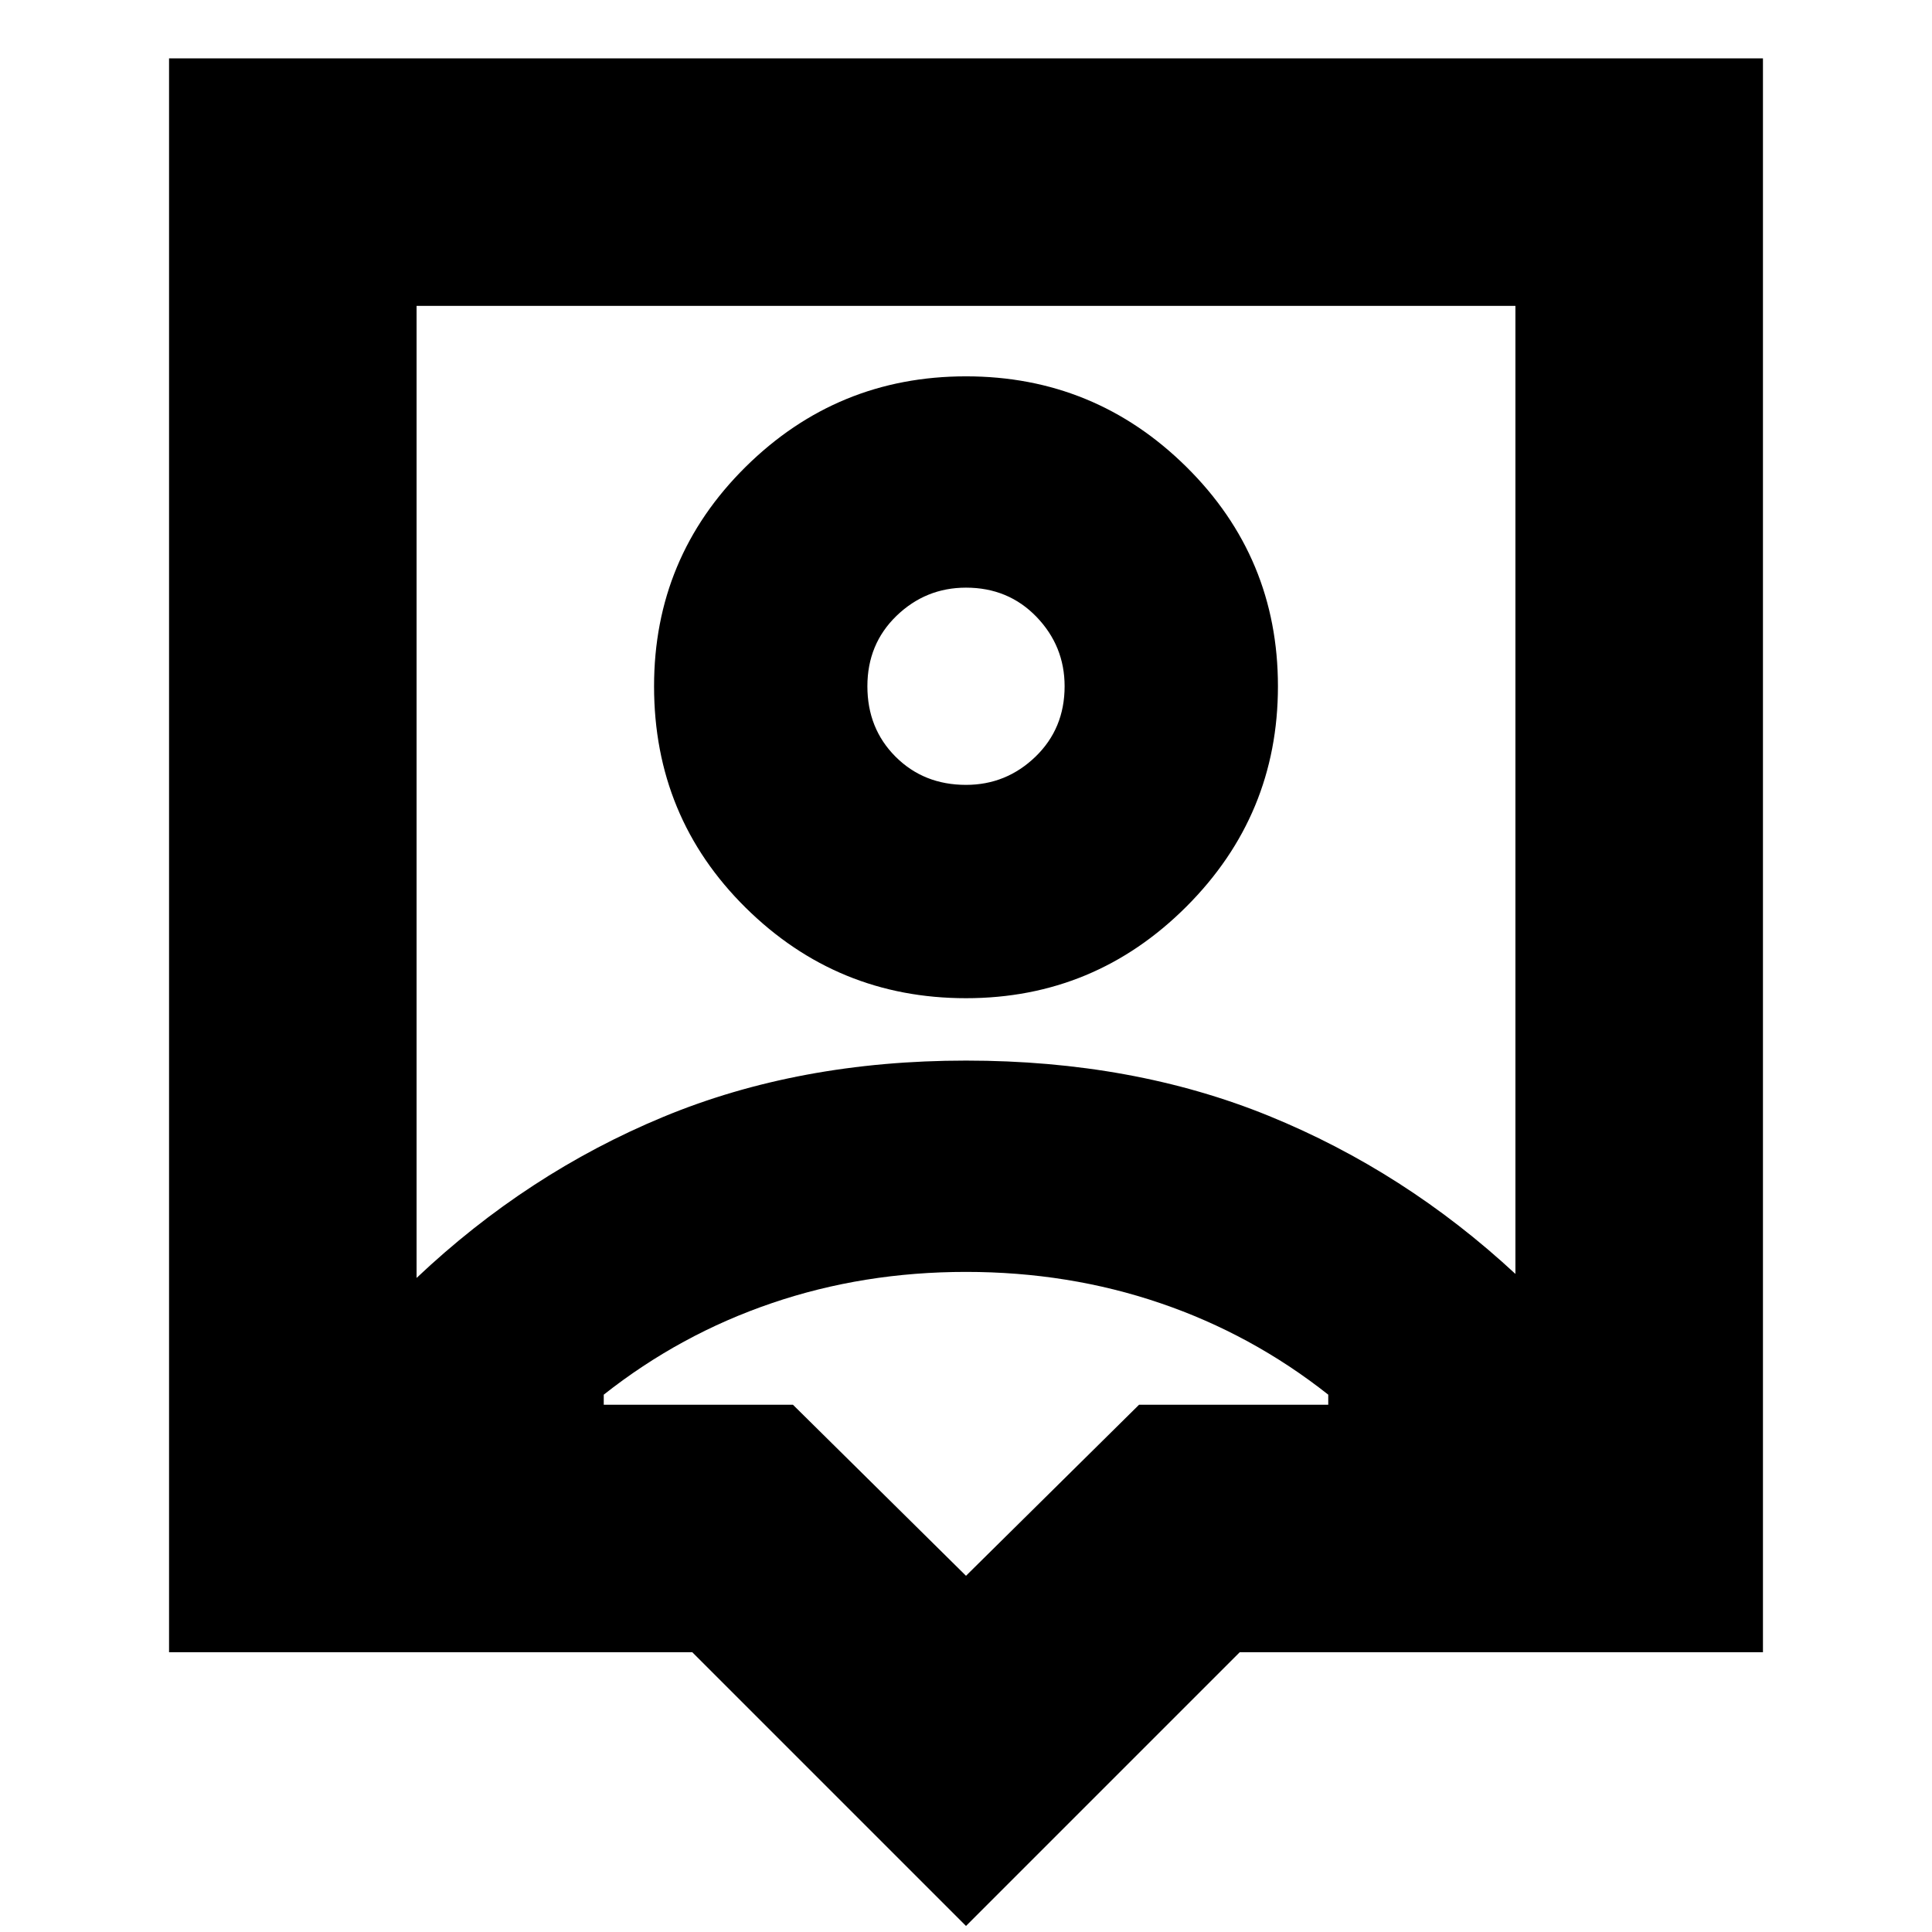 <svg xmlns="http://www.w3.org/2000/svg" height="24" width="24"><path d="M12 23.925 8.6 20.525H2.1V0.725H21.9V20.525H15.4ZM5.175 15.875Q6.55 14.575 8.238 13.875Q9.925 13.175 12 13.175Q14.075 13.175 15.762 13.862Q17.45 14.55 18.825 15.825V3.8H5.175ZM12 12.4Q13.6 12.4 14.738 11.262Q15.875 10.125 15.875 8.525Q15.875 6.925 14.738 5.8Q13.6 4.675 12 4.675Q10.4 4.675 9.262 5.8Q8.125 6.925 8.125 8.525Q8.125 10.15 9.262 11.275Q10.4 12.4 12 12.4ZM12 9.75Q11.475 9.75 11.125 9.4Q10.775 9.05 10.775 8.525Q10.775 8 11.137 7.65Q11.5 7.3 12 7.3Q12.525 7.3 12.875 7.662Q13.225 8.025 13.225 8.525Q13.225 9.05 12.863 9.4Q12.5 9.75 12 9.75ZM12 19.575 14.15 17.45H16.5V17.325Q15.55 16.575 14.413 16.188Q13.275 15.8 12 15.8Q10.725 15.8 9.588 16.188Q8.45 16.575 7.5 17.325V17.45H9.85ZM12 9.825Q12 9.825 12 9.825Q12 9.825 12 9.825Q12 9.825 12 9.825Q12 9.825 12 9.825Z"/></svg>